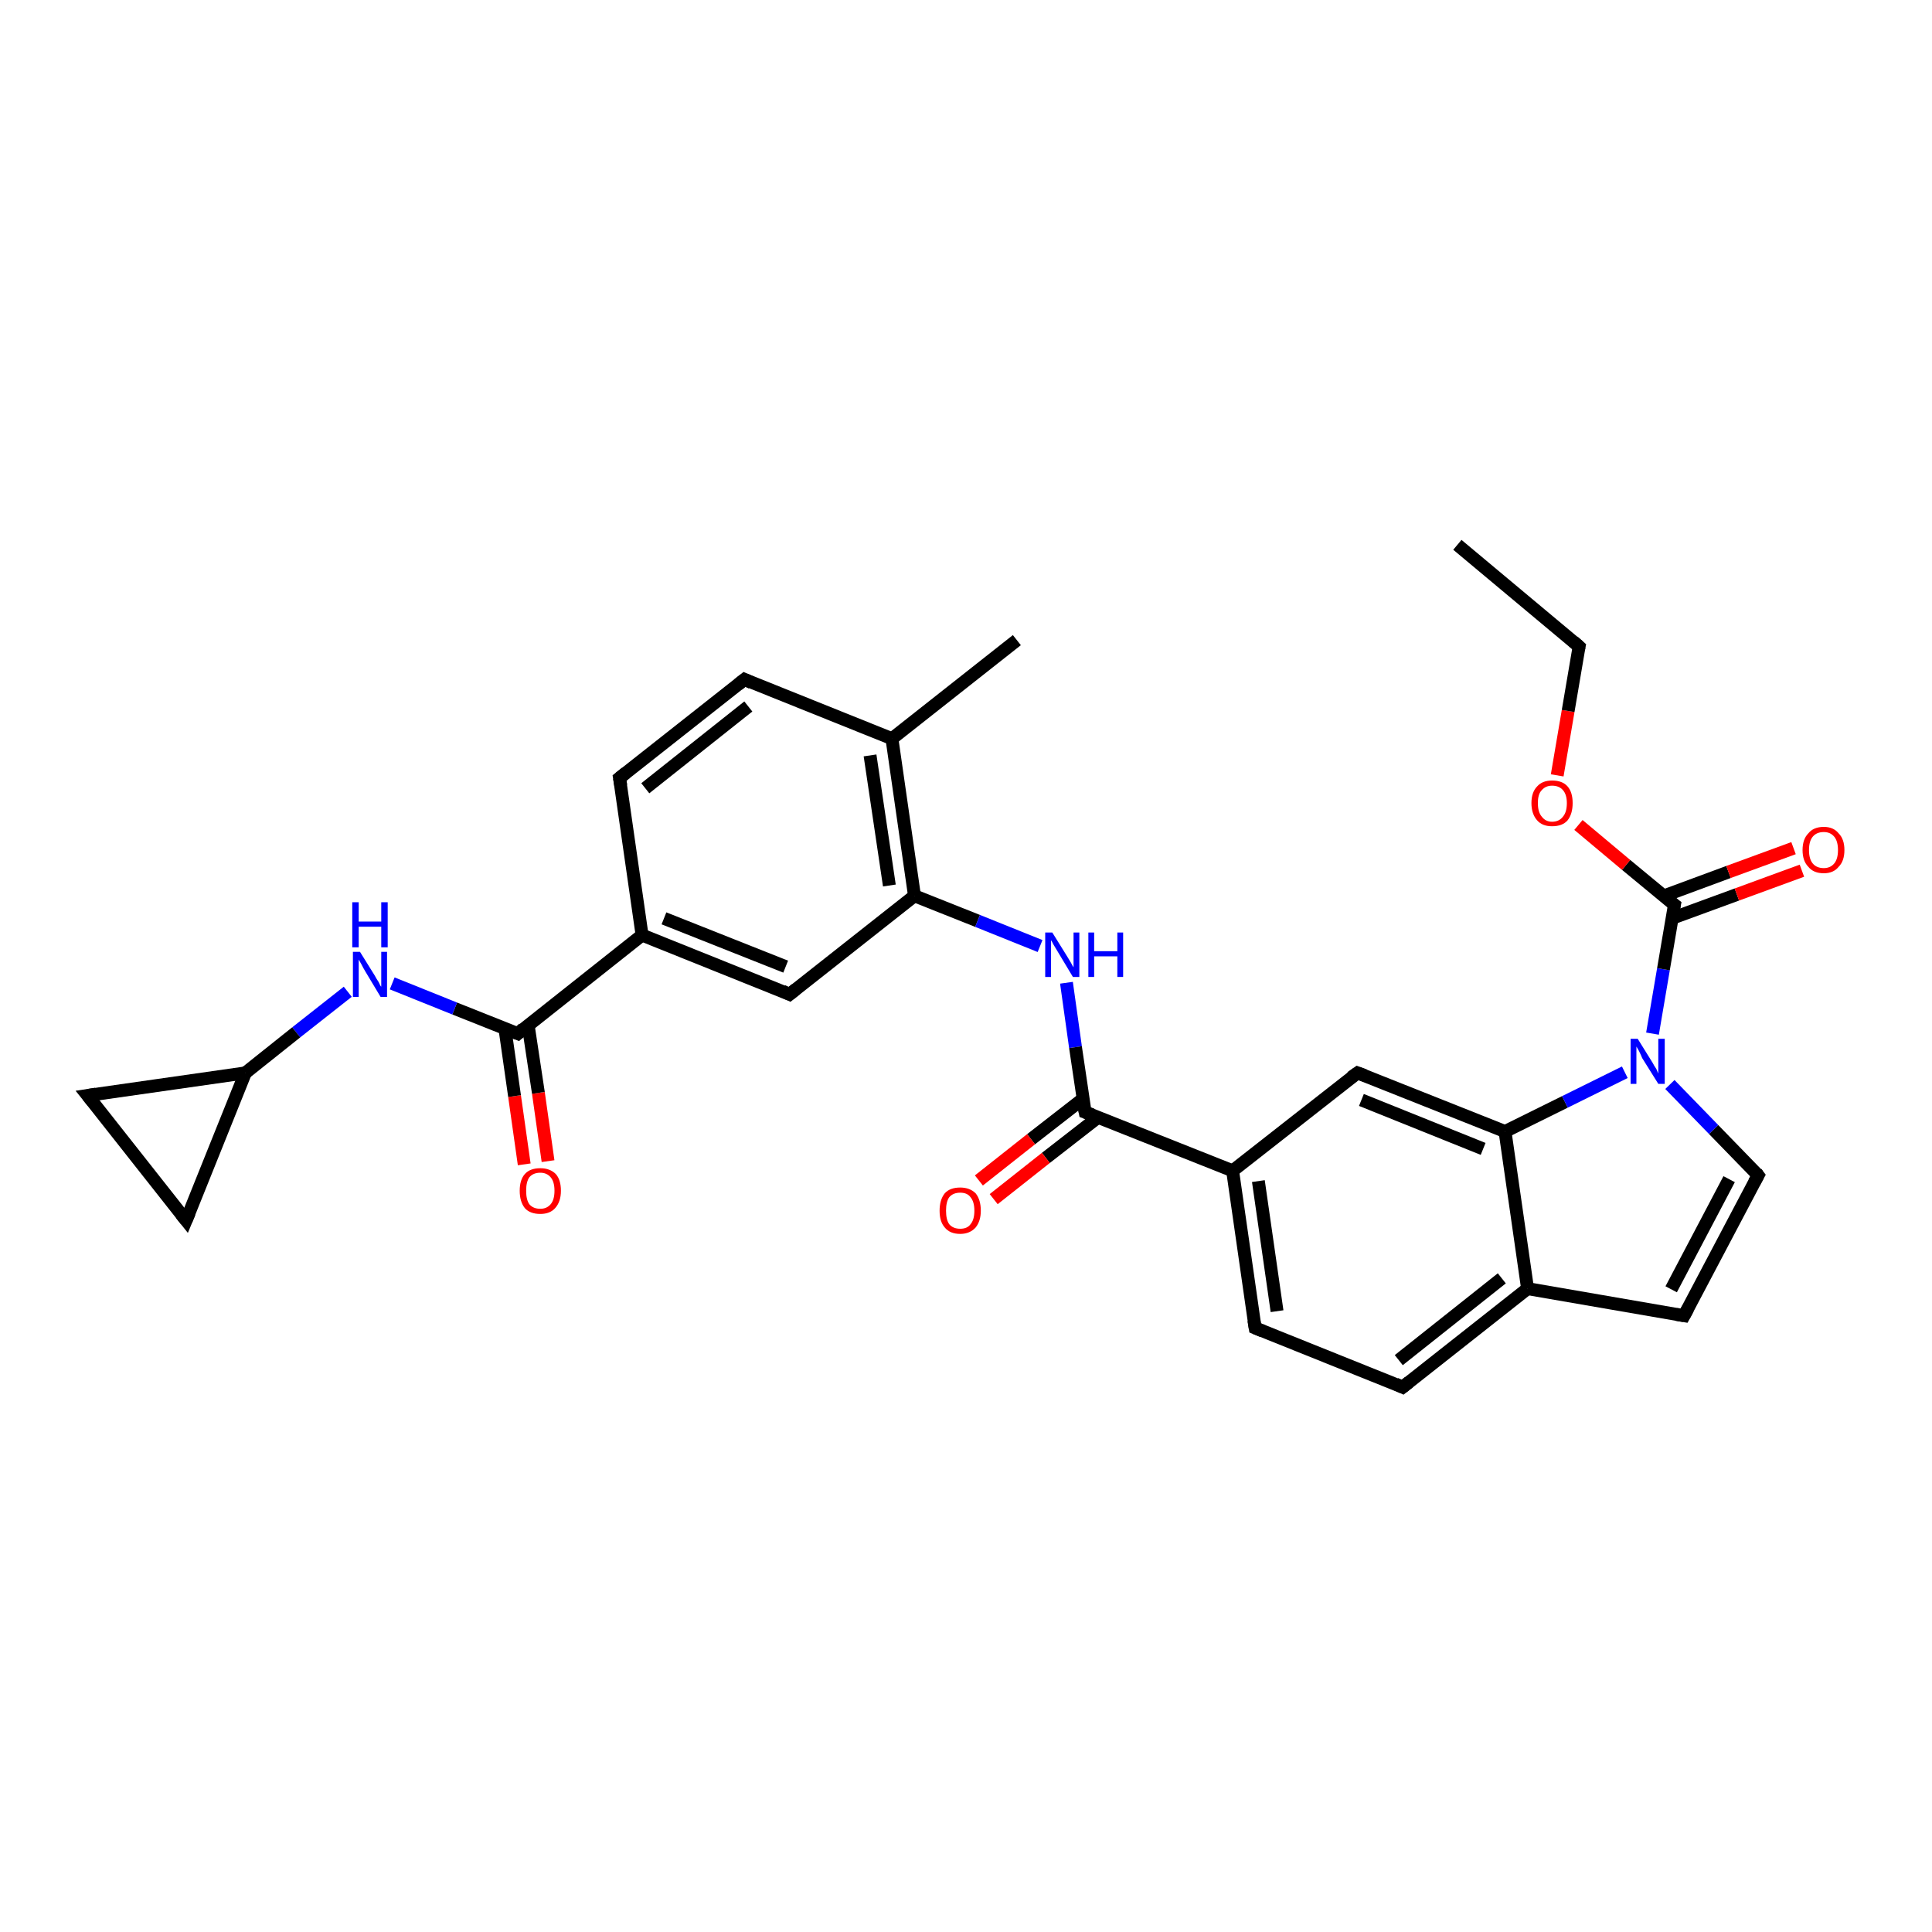 <?xml version='1.0' encoding='iso-8859-1'?>
<svg version='1.1' baseProfile='full'
              xmlns='http://www.w3.org/2000/svg'
                      xmlns:rdkit='http://www.rdkit.org/xml'
                      xmlns:xlink='http://www.w3.org/1999/xlink'
                  xml:space='preserve'
width='300px' height='300px' viewBox='0 0 300 300'>
<!-- END OF HEADER -->
<rect style='opacity:1.0;fill:#FFFFFF;stroke:none' width='300.0' height='300.0' x='0.0' y='0.0'> </rect>
<path class='bond-0 atom-0 atom-1' d='M 81.4,180.8 L 79.9,170.2' style='fill:none;fill-rule:evenodd;stroke:#FF0000;stroke-width:2.0px;stroke-linecap:butt;stroke-linejoin:miter;stroke-opacity:1' />
<path class='bond-0 atom-0 atom-1' d='M 79.9,170.2 L 78.4,159.7' style='fill:none;fill-rule:evenodd;stroke:#000000;stroke-width:2.0px;stroke-linecap:butt;stroke-linejoin:miter;stroke-opacity:1' />
<path class='bond-0 atom-0 atom-1' d='M 85.1,180.3 L 83.6,169.7' style='fill:none;fill-rule:evenodd;stroke:#FF0000;stroke-width:2.0px;stroke-linecap:butt;stroke-linejoin:miter;stroke-opacity:1' />
<path class='bond-0 atom-0 atom-1' d='M 83.6,169.7 L 82.0,159.1' style='fill:none;fill-rule:evenodd;stroke:#000000;stroke-width:2.0px;stroke-linecap:butt;stroke-linejoin:miter;stroke-opacity:1' />
<path class='bond-1 atom-1 atom-2' d='M 80.4,160.5 L 70.6,156.6' style='fill:none;fill-rule:evenodd;stroke:#000000;stroke-width:2.0px;stroke-linecap:butt;stroke-linejoin:miter;stroke-opacity:1' />
<path class='bond-1 atom-1 atom-2' d='M 70.6,156.6 L 60.9,152.7' style='fill:none;fill-rule:evenodd;stroke:#0000FF;stroke-width:2.0px;stroke-linecap:butt;stroke-linejoin:miter;stroke-opacity:1' />
<path class='bond-2 atom-2 atom-3' d='M 54.0,154.0 L 46.0,160.3' style='fill:none;fill-rule:evenodd;stroke:#0000FF;stroke-width:2.0px;stroke-linecap:butt;stroke-linejoin:miter;stroke-opacity:1' />
<path class='bond-2 atom-2 atom-3' d='M 46.0,160.3 L 38.1,166.6' style='fill:none;fill-rule:evenodd;stroke:#000000;stroke-width:2.0px;stroke-linecap:butt;stroke-linejoin:miter;stroke-opacity:1' />
<path class='bond-3 atom-3 atom-4' d='M 38.1,166.6 L 28.9,189.5' style='fill:none;fill-rule:evenodd;stroke:#000000;stroke-width:2.0px;stroke-linecap:butt;stroke-linejoin:miter;stroke-opacity:1' />
<path class='bond-4 atom-4 atom-5' d='M 28.9,189.5 L 13.6,170.1' style='fill:none;fill-rule:evenodd;stroke:#000000;stroke-width:2.0px;stroke-linecap:butt;stroke-linejoin:miter;stroke-opacity:1' />
<path class='bond-5 atom-1 atom-6' d='M 80.4,160.5 L 99.7,145.2' style='fill:none;fill-rule:evenodd;stroke:#000000;stroke-width:2.0px;stroke-linecap:butt;stroke-linejoin:miter;stroke-opacity:1' />
<path class='bond-6 atom-6 atom-7' d='M 99.7,145.2 L 122.6,154.4' style='fill:none;fill-rule:evenodd;stroke:#000000;stroke-width:2.0px;stroke-linecap:butt;stroke-linejoin:miter;stroke-opacity:1' />
<path class='bond-6 atom-6 atom-7' d='M 103.1,142.6 L 122.0,150.1' style='fill:none;fill-rule:evenodd;stroke:#000000;stroke-width:2.0px;stroke-linecap:butt;stroke-linejoin:miter;stroke-opacity:1' />
<path class='bond-7 atom-7 atom-8' d='M 122.6,154.4 L 142.0,139.1' style='fill:none;fill-rule:evenodd;stroke:#000000;stroke-width:2.0px;stroke-linecap:butt;stroke-linejoin:miter;stroke-opacity:1' />
<path class='bond-8 atom-8 atom-9' d='M 142.0,139.1 L 138.5,114.7' style='fill:none;fill-rule:evenodd;stroke:#000000;stroke-width:2.0px;stroke-linecap:butt;stroke-linejoin:miter;stroke-opacity:1' />
<path class='bond-8 atom-8 atom-9' d='M 138.1,137.5 L 135.1,117.3' style='fill:none;fill-rule:evenodd;stroke:#000000;stroke-width:2.0px;stroke-linecap:butt;stroke-linejoin:miter;stroke-opacity:1' />
<path class='bond-9 atom-9 atom-10' d='M 138.5,114.7 L 115.6,105.5' style='fill:none;fill-rule:evenodd;stroke:#000000;stroke-width:2.0px;stroke-linecap:butt;stroke-linejoin:miter;stroke-opacity:1' />
<path class='bond-10 atom-10 atom-11' d='M 115.6,105.5 L 96.2,120.8' style='fill:none;fill-rule:evenodd;stroke:#000000;stroke-width:2.0px;stroke-linecap:butt;stroke-linejoin:miter;stroke-opacity:1' />
<path class='bond-10 atom-10 atom-11' d='M 116.2,109.7 L 100.2,122.4' style='fill:none;fill-rule:evenodd;stroke:#000000;stroke-width:2.0px;stroke-linecap:butt;stroke-linejoin:miter;stroke-opacity:1' />
<path class='bond-11 atom-9 atom-12' d='M 138.5,114.7 L 157.9,99.4' style='fill:none;fill-rule:evenodd;stroke:#000000;stroke-width:2.0px;stroke-linecap:butt;stroke-linejoin:miter;stroke-opacity:1' />
<path class='bond-12 atom-8 atom-13' d='M 142.0,139.1 L 151.8,143.0' style='fill:none;fill-rule:evenodd;stroke:#000000;stroke-width:2.0px;stroke-linecap:butt;stroke-linejoin:miter;stroke-opacity:1' />
<path class='bond-12 atom-8 atom-13' d='M 151.8,143.0 L 161.5,146.9' style='fill:none;fill-rule:evenodd;stroke:#0000FF;stroke-width:2.0px;stroke-linecap:butt;stroke-linejoin:miter;stroke-opacity:1' />
<path class='bond-13 atom-13 atom-14' d='M 165.6,152.6 L 167.0,162.6' style='fill:none;fill-rule:evenodd;stroke:#0000FF;stroke-width:2.0px;stroke-linecap:butt;stroke-linejoin:miter;stroke-opacity:1' />
<path class='bond-13 atom-13 atom-14' d='M 167.0,162.6 L 168.5,172.7' style='fill:none;fill-rule:evenodd;stroke:#000000;stroke-width:2.0px;stroke-linecap:butt;stroke-linejoin:miter;stroke-opacity:1' />
<path class='bond-14 atom-14 atom-15' d='M 168.2,170.6 L 160.1,176.9' style='fill:none;fill-rule:evenodd;stroke:#000000;stroke-width:2.0px;stroke-linecap:butt;stroke-linejoin:miter;stroke-opacity:1' />
<path class='bond-14 atom-14 atom-15' d='M 160.1,176.9 L 152.0,183.3' style='fill:none;fill-rule:evenodd;stroke:#FF0000;stroke-width:2.0px;stroke-linecap:butt;stroke-linejoin:miter;stroke-opacity:1' />
<path class='bond-14 atom-14 atom-15' d='M 170.5,173.5 L 162.4,179.8' style='fill:none;fill-rule:evenodd;stroke:#000000;stroke-width:2.0px;stroke-linecap:butt;stroke-linejoin:miter;stroke-opacity:1' />
<path class='bond-14 atom-14 atom-15' d='M 162.4,179.8 L 154.3,186.2' style='fill:none;fill-rule:evenodd;stroke:#FF0000;stroke-width:2.0px;stroke-linecap:butt;stroke-linejoin:miter;stroke-opacity:1' />
<path class='bond-15 atom-14 atom-16' d='M 168.5,172.7 L 191.4,181.8' style='fill:none;fill-rule:evenodd;stroke:#000000;stroke-width:2.0px;stroke-linecap:butt;stroke-linejoin:miter;stroke-opacity:1' />
<path class='bond-16 atom-16 atom-17' d='M 191.4,181.8 L 194.9,206.2' style='fill:none;fill-rule:evenodd;stroke:#000000;stroke-width:2.0px;stroke-linecap:butt;stroke-linejoin:miter;stroke-opacity:1' />
<path class='bond-16 atom-16 atom-17' d='M 195.4,183.4 L 198.3,203.6' style='fill:none;fill-rule:evenodd;stroke:#000000;stroke-width:2.0px;stroke-linecap:butt;stroke-linejoin:miter;stroke-opacity:1' />
<path class='bond-17 atom-17 atom-18' d='M 194.9,206.2 L 217.8,215.4' style='fill:none;fill-rule:evenodd;stroke:#000000;stroke-width:2.0px;stroke-linecap:butt;stroke-linejoin:miter;stroke-opacity:1' />
<path class='bond-18 atom-18 atom-19' d='M 217.8,215.4 L 237.2,200.1' style='fill:none;fill-rule:evenodd;stroke:#000000;stroke-width:2.0px;stroke-linecap:butt;stroke-linejoin:miter;stroke-opacity:1' />
<path class='bond-18 atom-18 atom-19' d='M 217.2,211.2 L 233.2,198.5' style='fill:none;fill-rule:evenodd;stroke:#000000;stroke-width:2.0px;stroke-linecap:butt;stroke-linejoin:miter;stroke-opacity:1' />
<path class='bond-19 atom-19 atom-20' d='M 237.2,200.1 L 233.7,175.7' style='fill:none;fill-rule:evenodd;stroke:#000000;stroke-width:2.0px;stroke-linecap:butt;stroke-linejoin:miter;stroke-opacity:1' />
<path class='bond-20 atom-20 atom-21' d='M 233.7,175.7 L 210.8,166.6' style='fill:none;fill-rule:evenodd;stroke:#000000;stroke-width:2.0px;stroke-linecap:butt;stroke-linejoin:miter;stroke-opacity:1' />
<path class='bond-20 atom-20 atom-21' d='M 230.3,178.4 L 211.4,170.8' style='fill:none;fill-rule:evenodd;stroke:#000000;stroke-width:2.0px;stroke-linecap:butt;stroke-linejoin:miter;stroke-opacity:1' />
<path class='bond-21 atom-20 atom-22' d='M 233.7,175.7 L 243.0,171.1' style='fill:none;fill-rule:evenodd;stroke:#000000;stroke-width:2.0px;stroke-linecap:butt;stroke-linejoin:miter;stroke-opacity:1' />
<path class='bond-21 atom-20 atom-22' d='M 243.0,171.1 L 252.3,166.5' style='fill:none;fill-rule:evenodd;stroke:#0000FF;stroke-width:2.0px;stroke-linecap:butt;stroke-linejoin:miter;stroke-opacity:1' />
<path class='bond-22 atom-22 atom-23' d='M 259.3,168.4 L 266.1,175.4' style='fill:none;fill-rule:evenodd;stroke:#0000FF;stroke-width:2.0px;stroke-linecap:butt;stroke-linejoin:miter;stroke-opacity:1' />
<path class='bond-22 atom-22 atom-23' d='M 266.1,175.4 L 273.0,182.5' style='fill:none;fill-rule:evenodd;stroke:#000000;stroke-width:2.0px;stroke-linecap:butt;stroke-linejoin:miter;stroke-opacity:1' />
<path class='bond-23 atom-23 atom-24' d='M 273.0,182.5 L 261.5,204.3' style='fill:none;fill-rule:evenodd;stroke:#000000;stroke-width:2.0px;stroke-linecap:butt;stroke-linejoin:miter;stroke-opacity:1' />
<path class='bond-23 atom-23 atom-24' d='M 268.5,183.1 L 259.5,200.2' style='fill:none;fill-rule:evenodd;stroke:#000000;stroke-width:2.0px;stroke-linecap:butt;stroke-linejoin:miter;stroke-opacity:1' />
<path class='bond-24 atom-22 atom-25' d='M 256.6,160.5 L 258.3,150.5' style='fill:none;fill-rule:evenodd;stroke:#0000FF;stroke-width:2.0px;stroke-linecap:butt;stroke-linejoin:miter;stroke-opacity:1' />
<path class='bond-24 atom-22 atom-25' d='M 258.3,150.5 L 260.0,140.5' style='fill:none;fill-rule:evenodd;stroke:#000000;stroke-width:2.0px;stroke-linecap:butt;stroke-linejoin:miter;stroke-opacity:1' />
<path class='bond-25 atom-25 atom-26' d='M 259.6,142.6 L 269.7,138.9' style='fill:none;fill-rule:evenodd;stroke:#000000;stroke-width:2.0px;stroke-linecap:butt;stroke-linejoin:miter;stroke-opacity:1' />
<path class='bond-25 atom-25 atom-26' d='M 269.7,138.9 L 279.8,135.2' style='fill:none;fill-rule:evenodd;stroke:#FF0000;stroke-width:2.0px;stroke-linecap:butt;stroke-linejoin:miter;stroke-opacity:1' />
<path class='bond-25 atom-25 atom-26' d='M 258.4,139.1 L 268.4,135.4' style='fill:none;fill-rule:evenodd;stroke:#000000;stroke-width:2.0px;stroke-linecap:butt;stroke-linejoin:miter;stroke-opacity:1' />
<path class='bond-25 atom-25 atom-26' d='M 268.4,135.4 L 278.5,131.7' style='fill:none;fill-rule:evenodd;stroke:#FF0000;stroke-width:2.0px;stroke-linecap:butt;stroke-linejoin:miter;stroke-opacity:1' />
<path class='bond-26 atom-25 atom-27' d='M 260.0,140.5 L 252.5,134.3' style='fill:none;fill-rule:evenodd;stroke:#000000;stroke-width:2.0px;stroke-linecap:butt;stroke-linejoin:miter;stroke-opacity:1' />
<path class='bond-26 atom-25 atom-27' d='M 252.5,134.3 L 245.1,128.1' style='fill:none;fill-rule:evenodd;stroke:#FF0000;stroke-width:2.0px;stroke-linecap:butt;stroke-linejoin:miter;stroke-opacity:1' />
<path class='bond-27 atom-27 atom-28' d='M 241.8,120.4 L 243.5,110.4' style='fill:none;fill-rule:evenodd;stroke:#FF0000;stroke-width:2.0px;stroke-linecap:butt;stroke-linejoin:miter;stroke-opacity:1' />
<path class='bond-27 atom-27 atom-28' d='M 243.5,110.4 L 245.2,100.4' style='fill:none;fill-rule:evenodd;stroke:#000000;stroke-width:2.0px;stroke-linecap:butt;stroke-linejoin:miter;stroke-opacity:1' />
<path class='bond-28 atom-28 atom-29' d='M 245.2,100.4 L 226.3,84.6' style='fill:none;fill-rule:evenodd;stroke:#000000;stroke-width:2.0px;stroke-linecap:butt;stroke-linejoin:miter;stroke-opacity:1' />
<path class='bond-29 atom-5 atom-3' d='M 13.6,170.1 L 38.1,166.6' style='fill:none;fill-rule:evenodd;stroke:#000000;stroke-width:2.0px;stroke-linecap:butt;stroke-linejoin:miter;stroke-opacity:1' />
<path class='bond-30 atom-11 atom-6' d='M 96.2,120.8 L 99.7,145.2' style='fill:none;fill-rule:evenodd;stroke:#000000;stroke-width:2.0px;stroke-linecap:butt;stroke-linejoin:miter;stroke-opacity:1' />
<path class='bond-31 atom-21 atom-16' d='M 210.8,166.6 L 191.4,181.8' style='fill:none;fill-rule:evenodd;stroke:#000000;stroke-width:2.0px;stroke-linecap:butt;stroke-linejoin:miter;stroke-opacity:1' />
<path class='bond-32 atom-24 atom-19' d='M 261.5,204.3 L 237.2,200.1' style='fill:none;fill-rule:evenodd;stroke:#000000;stroke-width:2.0px;stroke-linecap:butt;stroke-linejoin:miter;stroke-opacity:1' />
<path d='M 79.9,160.3 L 80.4,160.5 L 81.3,159.7' style='fill:none;stroke:#000000;stroke-width:2.0px;stroke-linecap:butt;stroke-linejoin:miter;stroke-opacity:1;' />
<path d='M 29.4,188.3 L 28.9,189.5 L 28.1,188.5' style='fill:none;stroke:#000000;stroke-width:2.0px;stroke-linecap:butt;stroke-linejoin:miter;stroke-opacity:1;' />
<path d='M 14.4,171.1 L 13.6,170.1 L 14.9,169.9' style='fill:none;stroke:#000000;stroke-width:2.0px;stroke-linecap:butt;stroke-linejoin:miter;stroke-opacity:1;' />
<path d='M 121.5,153.9 L 122.6,154.4 L 123.6,153.6' style='fill:none;stroke:#000000;stroke-width:2.0px;stroke-linecap:butt;stroke-linejoin:miter;stroke-opacity:1;' />
<path d='M 116.7,106.0 L 115.6,105.5 L 114.6,106.3' style='fill:none;stroke:#000000;stroke-width:2.0px;stroke-linecap:butt;stroke-linejoin:miter;stroke-opacity:1;' />
<path d='M 97.2,120.0 L 96.2,120.8 L 96.4,122.0' style='fill:none;stroke:#000000;stroke-width:2.0px;stroke-linecap:butt;stroke-linejoin:miter;stroke-opacity:1;' />
<path d='M 168.4,172.2 L 168.5,172.7 L 169.6,173.1' style='fill:none;stroke:#000000;stroke-width:2.0px;stroke-linecap:butt;stroke-linejoin:miter;stroke-opacity:1;' />
<path d='M 194.7,205.0 L 194.9,206.2 L 196.1,206.7' style='fill:none;stroke:#000000;stroke-width:2.0px;stroke-linecap:butt;stroke-linejoin:miter;stroke-opacity:1;' />
<path d='M 216.7,214.9 L 217.8,215.4 L 218.8,214.6' style='fill:none;stroke:#000000;stroke-width:2.0px;stroke-linecap:butt;stroke-linejoin:miter;stroke-opacity:1;' />
<path d='M 211.9,167.0 L 210.8,166.6 L 209.8,167.3' style='fill:none;stroke:#000000;stroke-width:2.0px;stroke-linecap:butt;stroke-linejoin:miter;stroke-opacity:1;' />
<path d='M 272.7,182.1 L 273.0,182.5 L 272.4,183.6' style='fill:none;stroke:#000000;stroke-width:2.0px;stroke-linecap:butt;stroke-linejoin:miter;stroke-opacity:1;' />
<path d='M 262.1,203.2 L 261.5,204.3 L 260.3,204.1' style='fill:none;stroke:#000000;stroke-width:2.0px;stroke-linecap:butt;stroke-linejoin:miter;stroke-opacity:1;' />
<path d='M 259.9,141.0 L 260.0,140.5 L 259.6,140.2' style='fill:none;stroke:#000000;stroke-width:2.0px;stroke-linecap:butt;stroke-linejoin:miter;stroke-opacity:1;' />
<path d='M 245.1,100.9 L 245.2,100.4 L 244.3,99.6' style='fill:none;stroke:#000000;stroke-width:2.0px;stroke-linecap:butt;stroke-linejoin:miter;stroke-opacity:1;' />
<path class='atom-0' d='M 80.7 184.9
Q 80.7 183.2, 81.5 182.3
Q 82.3 181.4, 83.9 181.4
Q 85.4 181.4, 86.3 182.3
Q 87.1 183.2, 87.1 184.9
Q 87.1 186.6, 86.2 187.6
Q 85.4 188.5, 83.9 188.5
Q 82.3 188.5, 81.5 187.6
Q 80.7 186.6, 80.7 184.9
M 83.9 187.7
Q 84.9 187.7, 85.5 187.0
Q 86.1 186.3, 86.1 184.9
Q 86.1 183.5, 85.5 182.8
Q 84.9 182.1, 83.9 182.1
Q 82.8 182.1, 82.2 182.8
Q 81.7 183.5, 81.7 184.9
Q 81.7 186.3, 82.2 187.0
Q 82.8 187.7, 83.9 187.7
' fill='#FF0000'/>
<path class='atom-2' d='M 55.9 147.8
L 58.2 151.5
Q 58.4 151.9, 58.8 152.5
Q 59.1 153.2, 59.2 153.2
L 59.2 147.8
L 60.1 147.8
L 60.1 154.8
L 59.1 154.8
L 56.7 150.8
Q 56.4 150.3, 56.1 149.7
Q 55.8 149.2, 55.7 149.0
L 55.7 154.8
L 54.8 154.8
L 54.8 147.8
L 55.9 147.8
' fill='#0000FF'/>
<path class='atom-2' d='M 54.7 140.1
L 55.7 140.1
L 55.7 143.1
L 59.2 143.1
L 59.2 140.1
L 60.2 140.1
L 60.2 147.1
L 59.2 147.1
L 59.2 143.9
L 55.7 143.9
L 55.7 147.1
L 54.7 147.1
L 54.7 140.1
' fill='#0000FF'/>
<path class='atom-13' d='M 163.4 144.8
L 165.7 148.5
Q 165.9 148.8, 166.3 149.5
Q 166.6 150.1, 166.7 150.2
L 166.7 144.8
L 167.6 144.8
L 167.6 151.7
L 166.6 151.7
L 164.2 147.7
Q 163.9 147.2, 163.6 146.7
Q 163.3 146.1, 163.2 146.0
L 163.2 151.7
L 162.3 151.7
L 162.3 144.8
L 163.4 144.8
' fill='#0000FF'/>
<path class='atom-13' d='M 169.0 144.8
L 169.9 144.8
L 169.9 147.7
L 173.5 147.7
L 173.5 144.8
L 174.4 144.8
L 174.4 151.7
L 173.5 151.7
L 173.5 148.5
L 169.9 148.5
L 169.9 151.7
L 169.0 151.7
L 169.0 144.8
' fill='#0000FF'/>
<path class='atom-15' d='M 145.9 188.0
Q 145.9 186.3, 146.7 185.3
Q 147.5 184.4, 149.1 184.4
Q 150.6 184.4, 151.5 185.3
Q 152.3 186.3, 152.3 188.0
Q 152.3 189.6, 151.5 190.6
Q 150.6 191.6, 149.1 191.6
Q 147.5 191.6, 146.7 190.6
Q 145.9 189.7, 145.9 188.0
M 149.1 190.8
Q 150.2 190.8, 150.7 190.1
Q 151.3 189.4, 151.3 188.0
Q 151.3 186.6, 150.7 185.9
Q 150.2 185.2, 149.1 185.2
Q 148.0 185.2, 147.4 185.9
Q 146.9 186.6, 146.9 188.0
Q 146.9 189.4, 147.4 190.1
Q 148.0 190.8, 149.1 190.8
' fill='#FF0000'/>
<path class='atom-22' d='M 254.3 161.3
L 256.6 165.0
Q 256.8 165.4, 257.2 166.0
Q 257.5 166.7, 257.5 166.7
L 257.5 161.3
L 258.5 161.3
L 258.5 168.3
L 257.5 168.3
L 255.0 164.3
Q 254.8 163.8, 254.5 163.2
Q 254.2 162.7, 254.1 162.5
L 254.1 168.3
L 253.2 168.3
L 253.2 161.3
L 254.3 161.3
' fill='#0000FF'/>
<path class='atom-26' d='M 279.9 132.0
Q 279.9 130.3, 280.8 129.4
Q 281.6 128.4, 283.2 128.4
Q 284.7 128.4, 285.5 129.4
Q 286.4 130.3, 286.4 132.0
Q 286.4 133.7, 285.5 134.6
Q 284.7 135.6, 283.2 135.6
Q 281.6 135.6, 280.8 134.6
Q 279.9 133.7, 279.9 132.0
M 283.2 134.8
Q 284.2 134.8, 284.8 134.1
Q 285.4 133.4, 285.4 132.0
Q 285.4 130.6, 284.8 129.9
Q 284.2 129.2, 283.2 129.2
Q 282.1 129.2, 281.5 129.9
Q 280.9 130.6, 280.9 132.0
Q 280.9 133.4, 281.5 134.1
Q 282.1 134.8, 283.2 134.8
' fill='#FF0000'/>
<path class='atom-27' d='M 237.8 124.7
Q 237.8 123.0, 238.7 122.1
Q 239.5 121.2, 241.0 121.2
Q 242.6 121.2, 243.4 122.1
Q 244.2 123.0, 244.2 124.7
Q 244.2 126.4, 243.4 127.4
Q 242.6 128.3, 241.0 128.3
Q 239.5 128.3, 238.7 127.4
Q 237.8 126.4, 237.8 124.7
M 241.0 127.6
Q 242.1 127.6, 242.7 126.8
Q 243.3 126.1, 243.3 124.7
Q 243.3 123.4, 242.7 122.7
Q 242.1 122.0, 241.0 122.0
Q 240.0 122.0, 239.4 122.7
Q 238.8 123.3, 238.8 124.7
Q 238.8 126.1, 239.4 126.8
Q 240.0 127.6, 241.0 127.6
' fill='#FF0000'/>
</svg>
